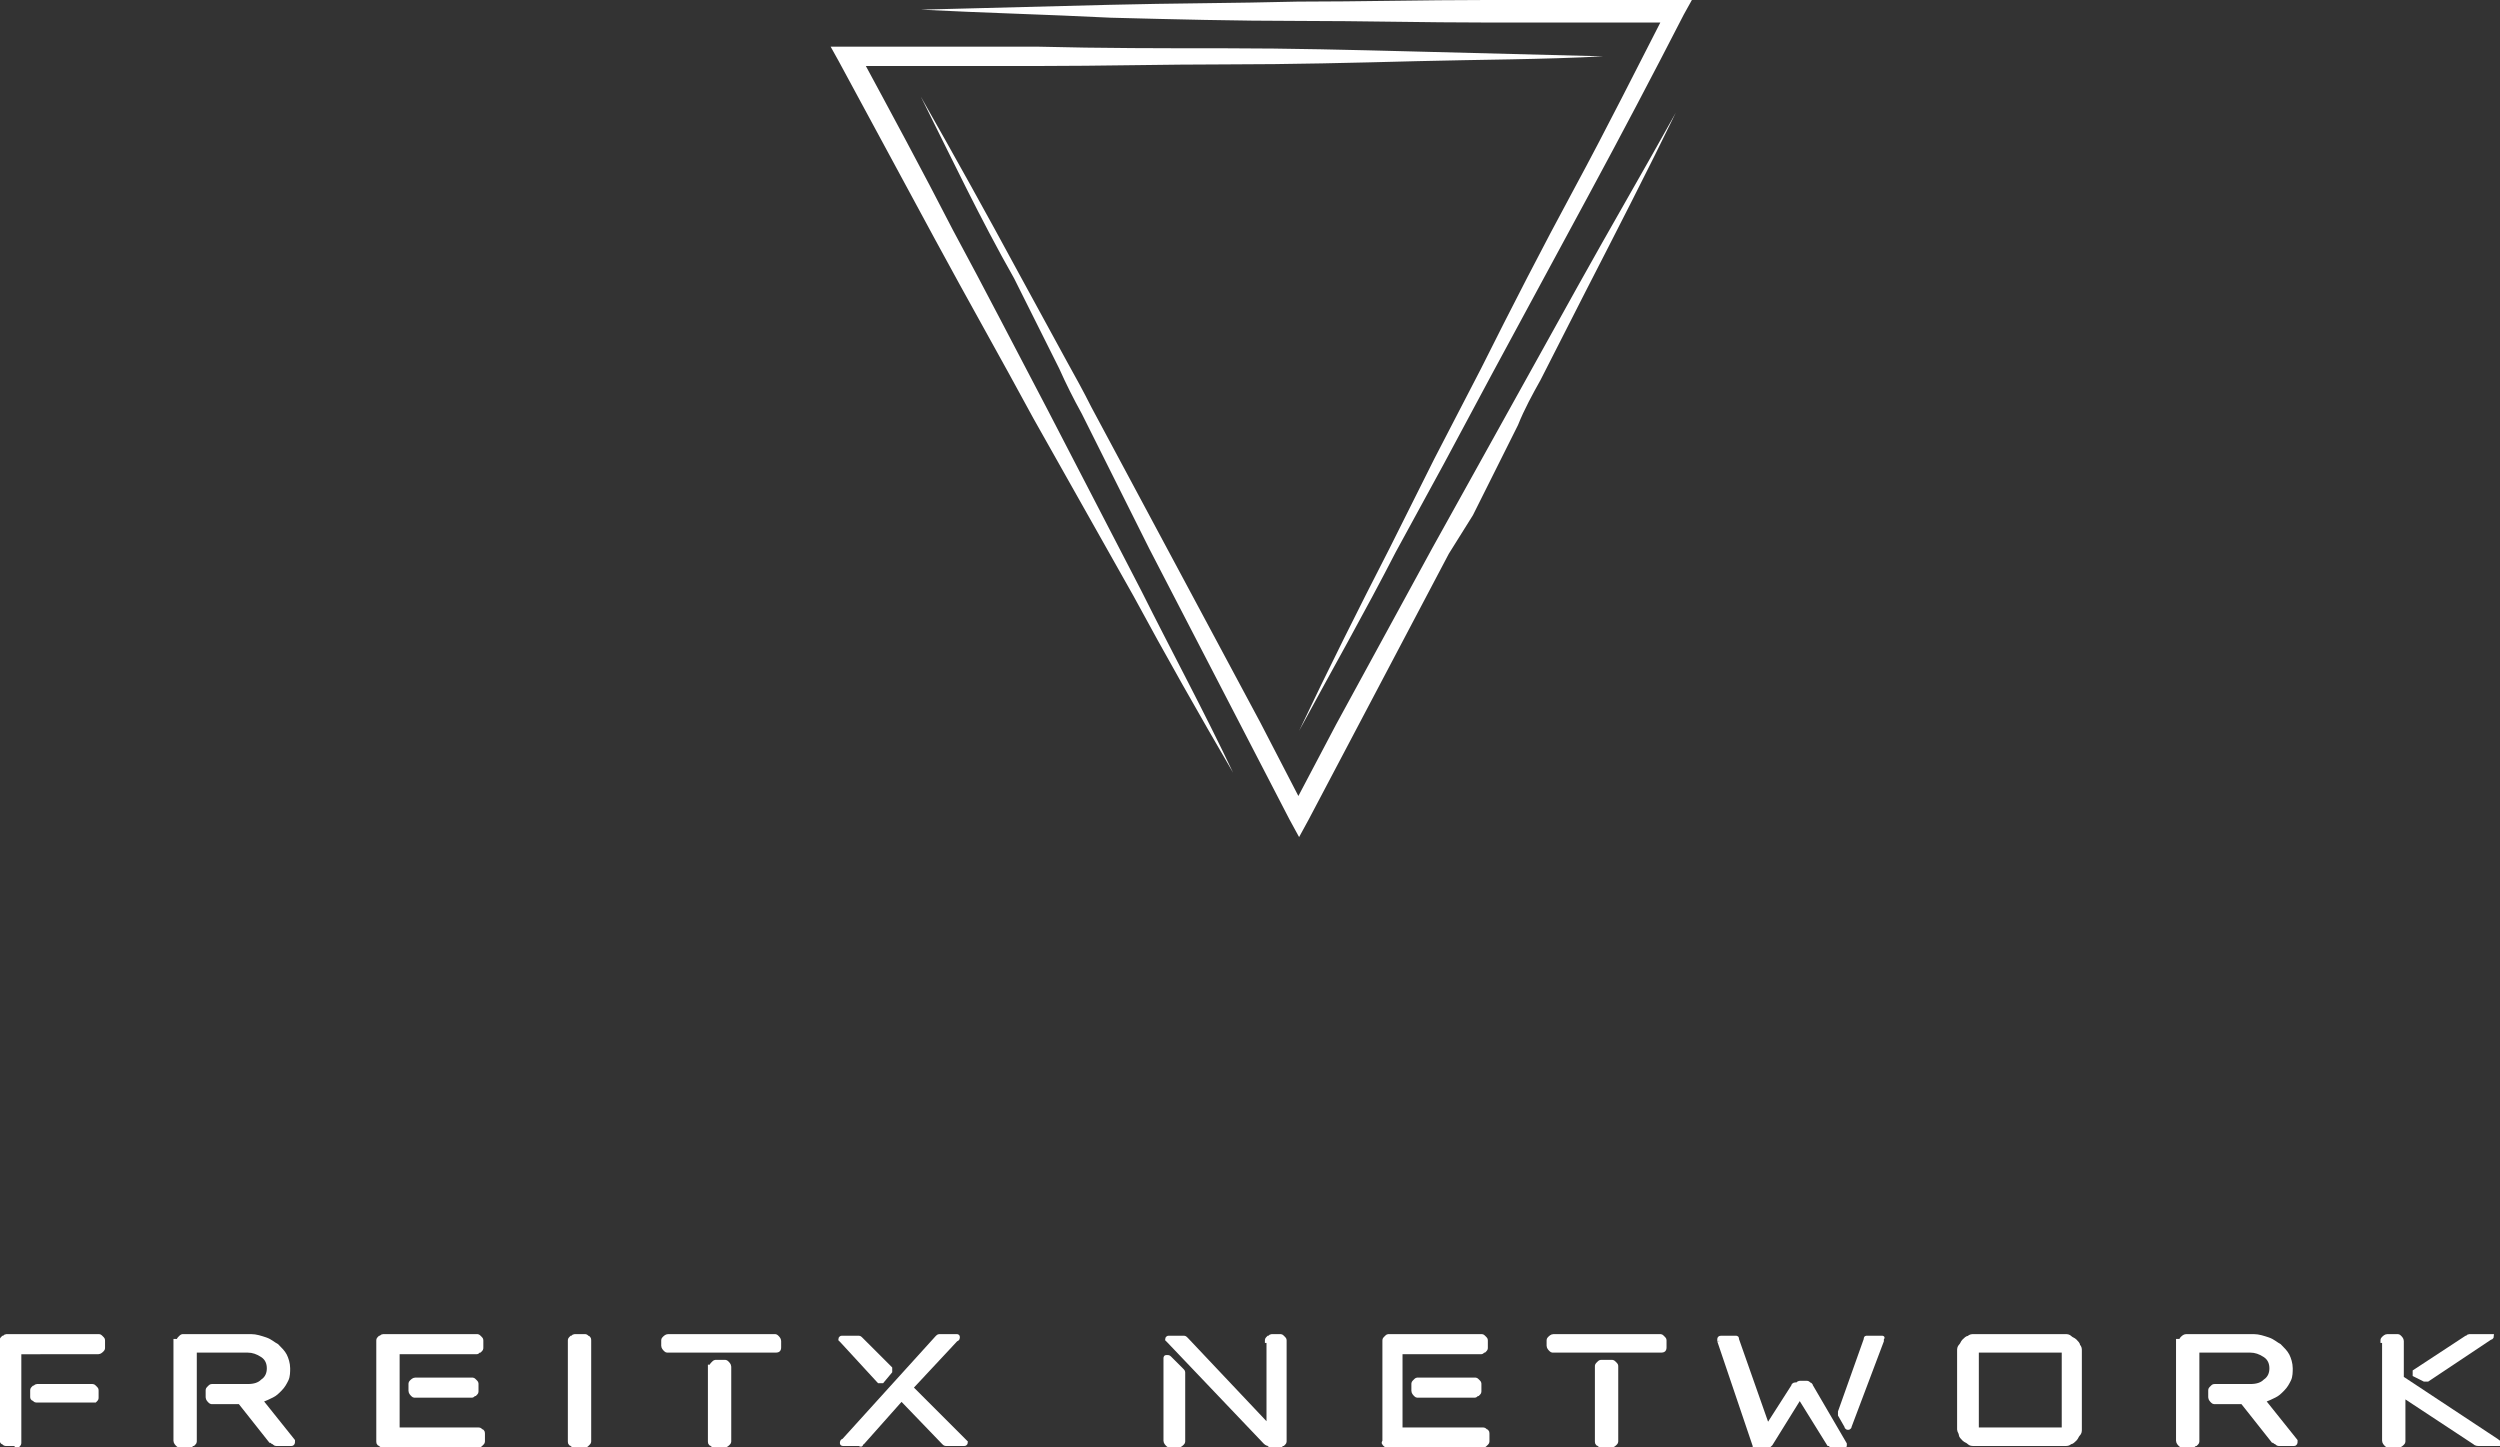 <?xml version="1.0" encoding="utf-8"?>
<!-- Generator: Adobe Illustrator 22.0.1, SVG Export Plug-In . SVG Version: 6.00 Build 0)  -->
<svg version="1.1" id="Layer_1" xmlns="http://www.w3.org/2000/svg" xmlns:xlink="http://www.w3.org/1999/xlink" x="0px" y="0px"
	 viewBox="0 0 155.3 89.9" style="enable-background:new 0 0 155.3 89.9;" xml:space="preserve">
<rect x="0" y="0" width="155.3" height="89.9" fill="#333333" stroke="none"/>
<style type="text/css">
	.st0{fill:#FFFFFF;}
	.st1{fill:#FFFFFF;stroke:#FFFFFF;stroke-width:0.25;stroke-miterlimit:10;}
</style>
<g>
	<g id="Layer_2_11_">
		<g id="BACKGROUNDS_11_">
			<path class="st0" d="M76.6,48c-2.1-3.6-4.2-7.3-6.2-11l-3.1-5.5L64.2,26c-2-3.7-4.1-7.4-6.1-11.1s-4-7.4-6-11.1l-0.5-0.9h1.1
				l5.9,0l5.9,0C68.4,3,72.3,3,76.2,3c3.9,0,7.8,0.1,11.7,0.2c3.9,0.1,7.8,0.2,11.7,0.3C95.8,3.7,91.9,3.7,88,3.8
				C84.1,3.9,80.2,4,76.2,4c-3.9,0-7.8,0.1-11.7,0.1l-5.9,0l-5.9,0l0.6-0.9c2,3.7,4,7.4,5.9,11.1c2,3.7,3.9,7.4,5.9,11.2l2.9,5.6
				l2.9,5.6C72.8,40.5,74.8,44.2,76.6,48z"/>
			<path class="st0" d="M57.2,6c2.1,3.7,4.1,7.3,6.1,11l3,5.5c0.5,0.9,1,1.8,1.5,2.8l1.5,2.8l1.5,2.8l1.5,2.8l3,5.6l3,5.6l2.9,5.6
				h-1.1l2.9-5.5l3-5.5l3-5.5l1.5-2.7l1.5-2.7l1.5-2.7c0.5-0.9,1-1.8,1.5-2.7l3-5.4c2-3.6,4.1-7.2,6.1-10.8
				c-1.8,3.7-3.7,7.4-5.6,11.1l-2.8,5.5c-0.5,0.9-1,1.8-1.4,2.8l-1.4,2.8l-1.4,2.8L90,34.4l-2.9,5.5l-2.9,5.5l-2.9,5.5L80.7,52
				l-0.6-1.1l-2.9-5.6l-2.9-5.6l-2.9-5.6l-1.4-2.8l-1.4-2.8l-1.4-2.8c-0.5-0.9-1-1.9-1.4-2.8l-2.8-5.6C60.9,13.6,59.1,9.8,57.2,6z"
				/>
			<path class="st0" d="M80.7,45.4c1.8-3.8,3.7-7.6,5.6-11.3l2.8-5.6l2.9-5.6c1.9-3.8,3.8-7.5,5.8-11.2s3.9-7.5,5.8-11.2l0.6,0.9
				l-5.9,0l-5.9,0c-3.9,0-7.8-0.1-11.7-0.1c-3.9,0-7.8-0.1-11.7-0.2C65,0.9,61.1,0.8,57.2,0.6c3.9-0.1,7.8-0.2,11.7-0.3
				c3.9-0.1,7.8-0.1,11.7-0.2c3.9,0,7.8-0.1,11.7-0.1l5.9,0l5.9,0h1l-0.5,0.9c-1.9,3.7-3.9,7.5-5.9,11.2s-4,7.4-6,11.1l-3,5.6
				l-3,5.5C84.8,38,82.7,41.7,80.7,45.4z"/>
		</g>
	</g>
	<g>
		<g>
			<path class="st1" d="M0.1,83.3c0-0.1,0-0.1,0.1-0.2c0.1,0,0.1-0.1,0.2-0.1h5.7c0.1,0,0.1,0,0.2,0.1s0.1,0.1,0.1,0.2v0.4
				c0,0.1,0,0.1-0.1,0.2c0,0-0.1,0.1-0.2,0.1H1.2v5.6c0,0.1,0,0.1-0.1,0.2S1,89.7,1,89.7H0.4c-0.1,0-0.1,0-0.2-0.1
				c-0.1,0-0.1-0.1-0.1-0.2V83.3z M2,86.4c0-0.1,0-0.1,0.1-0.2c0.1,0,0.1-0.1,0.2-0.1h3.4c0.1,0,0.1,0,0.2,0.1s0.1,0.1,0.1,0.2v0.4
				c0,0.1,0,0.1-0.1,0.2C5.8,87,5.7,87,5.7,87H2.3c-0.1,0-0.1,0-0.2-0.1C2,86.9,2,86.8,2,86.8V86.4z"/>
			<path class="st1" d="M11.1,83.3c0-0.1,0-0.1,0.1-0.2s0.1-0.1,0.2-0.1h4.2c0.3,0,0.6,0.1,0.9,0.2c0.3,0.1,0.5,0.3,0.7,0.4
				c0.2,0.2,0.4,0.4,0.5,0.6c0.1,0.2,0.2,0.5,0.2,0.8c0,0.2,0,0.5-0.1,0.7s-0.2,0.4-0.4,0.6c-0.2,0.2-0.3,0.3-0.5,0.4
				c-0.2,0.1-0.4,0.2-0.7,0.3l2,2.5c0,0,0,0.1,0,0.1c0,0,0,0.1-0.1,0.1h-0.9c-0.1,0-0.1,0-0.2-0.1c-0.1,0-0.1-0.1-0.2-0.1l-1.9-2.4
				h-1.7c-0.1,0-0.1,0-0.2-0.1c0,0-0.1-0.1-0.1-0.2v-0.4c0-0.1,0-0.1,0.1-0.2s0.1-0.1,0.2-0.1h2.2c0.4,0,0.7-0.1,0.9-0.3
				c0.3-0.2,0.4-0.5,0.4-0.8s-0.1-0.6-0.4-0.8s-0.6-0.3-0.9-0.3h-3.3v5.6c0,0.1,0,0.1-0.1,0.2c-0.1,0-0.1,0.1-0.2,0.1h-0.6
				c-0.1,0-0.1,0-0.2-0.1c0,0-0.1-0.1-0.1-0.2V83.3z"/>
			<path class="st1" d="M24.7,88.8h5c0.1,0,0.1,0,0.2,0.1c0.1,0,0.1,0.1,0.1,0.2v0.4c0,0.1,0,0.1-0.1,0.2s-0.1,0.1-0.2,0.1h-5.9
				c-0.1,0-0.1,0-0.2-0.1c-0.1,0-0.1-0.1-0.1-0.2v-6.2c0-0.1,0-0.1,0.1-0.2c0.1,0,0.1-0.1,0.2-0.1h5.8c0.1,0,0.1,0,0.2,0.1
				s0.1,0.1,0.1,0.2v0.4c0,0.1,0,0.1-0.1,0.2c-0.1,0-0.1,0.1-0.2,0.1h-4.9V88.8z M25.5,86c0-0.1,0-0.1,0.1-0.2c0,0,0.1-0.1,0.2-0.1
				h3.5c0.1,0,0.1,0,0.2,0.1s0.1,0.1,0.1,0.2v0.4c0,0.1,0,0.1-0.1,0.2c-0.1,0-0.1,0.1-0.2,0.1h-3.5c-0.1,0-0.1,0-0.2-0.1
				c0,0-0.1-0.1-0.1-0.2V86z"/>
			<path class="st1" d="M35.4,83.3c0-0.1,0-0.1,0.1-0.2c0.1,0,0.1-0.1,0.2-0.1h0.6c0.1,0,0.1,0,0.2,0.1c0.1,0,0.1,0.1,0.1,0.2v6.2
				c0,0.1,0,0.1-0.1,0.2s-0.1,0.1-0.2,0.1h-0.6c-0.1,0-0.1,0-0.2-0.1c-0.1,0-0.1-0.1-0.1-0.2V83.3z"/>
			<path class="st1" d="M41.2,83.3c0-0.1,0-0.1,0.1-0.2c0,0,0.1-0.1,0.2-0.1h6.6c0.1,0,0.1,0,0.2,0.1c0,0,0.1,0.1,0.1,0.2v0.4
				c0,0.2-0.1,0.2-0.3,0.2h-6.6c-0.1,0-0.1,0-0.2-0.1c0,0-0.1-0.1-0.1-0.2V83.3z M44.2,84.9c0-0.1,0-0.1,0.1-0.2s0.1-0.1,0.2-0.1H45
				c0.1,0,0.1,0,0.2,0.1c0,0,0.1,0.1,0.1,0.2v4.6c0,0.1,0,0.1-0.1,0.2c0,0-0.1,0.1-0.2,0.1h-0.6c-0.1,0-0.1,0-0.2-0.1
				c-0.1,0-0.1-0.1-0.1-0.2V84.9z"/>
			<path class="st1" d="M56.6,86.2l3.3,3.3c0,0,0.1,0.1,0.1,0.1c0,0,0,0.1-0.1,0.1h-1.1c-0.1,0-0.1,0-0.2-0.1l-2.6-2.7l-2.4,2.7
				c0,0-0.1,0-0.1,0.1s-0.1,0-0.1,0h-1c-0.1,0-0.1,0-0.1-0.1c0,0,0-0.1,0.1-0.1l5.8-6.4c0.1-0.1,0.1-0.1,0.2-0.1h1
				c0.1,0,0.1,0,0.1,0.1c0,0,0,0.1-0.1,0.1L56.6,86.2z M52.3,83.3c0,0-0.1-0.1-0.1-0.1c0,0,0-0.1,0.1-0.1h1c0.1,0,0.1,0,0.2,0.1
				l1.8,1.8c0,0,0,0.1,0,0.1c0,0,0,0,0,0.1l-0.5,0.6c0,0-0.1,0-0.1,0c0,0-0.1,0-0.1,0L52.3,83.3z"/>
			<path class="st1" d="M78.7,83.3c0-0.1,0-0.1,0.1-0.2c0.1,0,0.1-0.1,0.2-0.1h0.5c0.1,0,0.1,0,0.2,0.1s0.1,0.1,0.1,0.2v6.2
				c0,0.1,0,0.1-0.1,0.2c-0.1,0-0.1,0.1-0.2,0.1h-0.5c-0.1,0-0.1,0-0.2-0.1c-0.1,0-0.2-0.1-0.2-0.1l-6-6.3c0,0-0.1-0.1-0.1-0.1
				c0,0,0-0.1,0.1-0.1h0.9c0.1,0,0.1,0,0.2,0.1l5.1,5.4V83.3z M73.5,89.5c0,0.1,0,0.1-0.1,0.2c0,0-0.1,0.1-0.2,0.1h-0.5
				c-0.1,0-0.1,0-0.2-0.1c0,0-0.1-0.1-0.1-0.2v-5.1c0-0.1,0-0.1,0.1-0.1s0.1,0,0.2,0.1l0.7,0.7c0.1,0.1,0.1,0.1,0.1,0.2V89.5z"/>
			<path class="st1" d="M87.1,88.8h5c0.1,0,0.1,0,0.2,0.1c0.1,0,0.1,0.1,0.1,0.2v0.4c0,0.1,0,0.1-0.1,0.2s-0.1,0.1-0.2,0.1h-5.9
				c-0.1,0-0.1,0-0.2-0.1S86,89.6,86,89.5v-6.2c0-0.1,0-0.1,0.1-0.2s0.1-0.1,0.2-0.1H92c0.1,0,0.1,0,0.2,0.1s0.1,0.1,0.1,0.2v0.4
				c0,0.1,0,0.1-0.1,0.2c-0.1,0-0.1,0.1-0.2,0.1h-5V88.8z M87.8,86c0-0.1,0-0.1,0.1-0.2s0.1-0.1,0.2-0.1h3.5c0.1,0,0.1,0,0.2,0.1
				s0.1,0.1,0.1,0.2v0.4c0,0.1,0,0.1-0.1,0.2c-0.1,0-0.1,0.1-0.2,0.1h-3.5c-0.1,0-0.1,0-0.2-0.1c0,0-0.1-0.1-0.1-0.2V86z"/>
			<path class="st1" d="M96.2,83.3c0-0.1,0-0.1,0.1-0.2c0,0,0.1-0.1,0.2-0.1h6.6c0.1,0,0.1,0,0.2,0.1s0.1,0.1,0.1,0.2v0.4
				c0,0.2-0.1,0.2-0.3,0.2h-6.6c-0.1,0-0.1,0-0.2-0.1c0,0-0.1-0.1-0.1-0.2V83.3z M99.2,84.9c0-0.1,0-0.1,0.1-0.2s0.1-0.1,0.2-0.1
				h0.6c0.1,0,0.1,0,0.2,0.1s0.1,0.1,0.1,0.2v4.6c0,0.1,0,0.1-0.1,0.2c0,0-0.1,0.1-0.2,0.1h-0.6c-0.1,0-0.1,0-0.2-0.1
				c-0.1,0-0.1-0.1-0.1-0.2V84.9z"/>
			<path class="st1" d="M106.8,83.3C106.8,83.2,106.8,83.2,106.8,83.3c0-0.2,0-0.2,0.2-0.2h0.8c0.1,0,0.1,0,0.1,0.1l1.9,5.4l1.6-2.5
				c0-0.1,0.1-0.1,0.2-0.1c0.1,0,0.1-0.1,0.2-0.1h0.4c0.1,0,0.1,0,0.2,0.1c0.1,0,0.1,0.1,0.1,0.1l2.1,3.6c0,0,0,0,0,0.1
				c0,0,0,0.1-0.1,0.1h-0.5c-0.1,0-0.1,0-0.2-0.1c-0.1,0-0.1-0.1-0.2-0.1l-1.8-2.9l-1.8,2.9c-0.1,0.1-0.2,0.2-0.4,0.2h-0.5
				c-0.1,0-0.1,0-0.1-0.1L106.8,83.3z M114.9,88.6c0,0.1-0.1,0.1-0.1,0.1c0,0-0.1,0-0.1-0.1l-0.4-0.7c0,0,0-0.1,0-0.1c0,0,0,0,0-0.1
				l1.6-4.5c0-0.1,0-0.1,0.1-0.1c0,0,0.1,0,0.1,0h0.7c0,0,0,0,0.1,0s0,0,0,0.1c0,0,0,0,0,0.1L114.9,88.6z"/>
			<path class="st1" d="M121.7,83.9c0-0.1,0-0.2,0.1-0.3s0.1-0.2,0.2-0.3c0.1-0.1,0.2-0.2,0.3-0.2c0.1-0.1,0.2-0.1,0.3-0.1h5.7
				c0.1,0,0.2,0,0.3,0.1c0.1,0.1,0.2,0.1,0.3,0.2s0.2,0.2,0.2,0.3c0.1,0.1,0.1,0.2,0.1,0.3v4.9c0,0.1,0,0.2-0.1,0.3
				c-0.1,0.1-0.1,0.2-0.2,0.3c-0.1,0.1-0.2,0.2-0.3,0.2c-0.1,0.1-0.2,0.1-0.3,0.1h-5.7c-0.1,0-0.2,0-0.3-0.1
				c-0.1-0.1-0.2-0.1-0.3-0.2c-0.1-0.1-0.2-0.2-0.2-0.3s-0.1-0.2-0.1-0.3V83.9z M122.8,88.8h5.4v-4.9h-5.4V88.8z"/>
			<path class="st1" d="M135.5,83.3c0-0.1,0-0.1,0.1-0.2c0,0,0.1-0.1,0.2-0.1h4.2c0.3,0,0.6,0.1,0.9,0.2s0.5,0.3,0.7,0.4
				c0.2,0.2,0.4,0.4,0.5,0.6c0.1,0.2,0.2,0.5,0.2,0.8c0,0.2,0,0.5-0.1,0.7s-0.2,0.4-0.4,0.6c-0.2,0.2-0.3,0.3-0.5,0.4
				c-0.2,0.1-0.4,0.2-0.7,0.3l2,2.5c0,0,0,0.1,0,0.1c0,0,0,0.1-0.1,0.1h-0.9c-0.1,0-0.1,0-0.2-0.1c-0.1,0-0.1-0.1-0.2-0.1l-1.9-2.4
				h-1.7c-0.1,0-0.1,0-0.2-0.1c0,0-0.1-0.1-0.1-0.2v-0.4c0-0.1,0-0.1,0.1-0.2s0.1-0.1,0.2-0.1h2.2c0.4,0,0.7-0.1,0.9-0.3
				c0.3-0.2,0.4-0.5,0.4-0.8s-0.1-0.6-0.4-0.8c-0.3-0.2-0.6-0.3-0.9-0.3h-3.3v5.6c0,0.1,0,0.1-0.1,0.2c-0.1,0-0.1,0.1-0.2,0.1h-0.6
				c-0.1,0-0.1,0-0.2-0.1c0,0-0.1-0.1-0.1-0.2V83.3z"/>
			<path class="st1" d="M148,83.3c0-0.1,0-0.1,0.1-0.2c0,0,0.1-0.1,0.2-0.1h0.6c0.1,0,0.1,0,0.2,0.1c0,0,0.1,0.1,0.1,0.2v2.3
				l5.9,3.9c0.1,0.1,0.2,0.1,0.2,0.2c0,0,0,0-0.1,0h-1.2c-0.1,0-0.2,0-0.3-0.1l-4.4-2.9v2.8c0,0.1,0,0.1-0.1,0.2
				c0,0-0.1,0.1-0.2,0.1h-0.6c-0.1,0-0.1,0-0.2-0.1c0,0-0.1-0.1-0.1-0.2V83.3z M150,85.4C150,85.4,150,85.4,150,85.4
				c0-0.1,0-0.1,0-0.2l3.2-2.1c0.1,0,0.1-0.1,0.2-0.1s0.1,0,0.2,0h1.1c0,0,0.1,0,0.1,0c0,0,0,0.1-0.1,0.1l-3.9,2.6c0,0-0.1,0-0.1,0
				c0,0-0.1,0-0.1,0L150,85.4z"/>
		</g>
	</g>
</g>
</svg>
